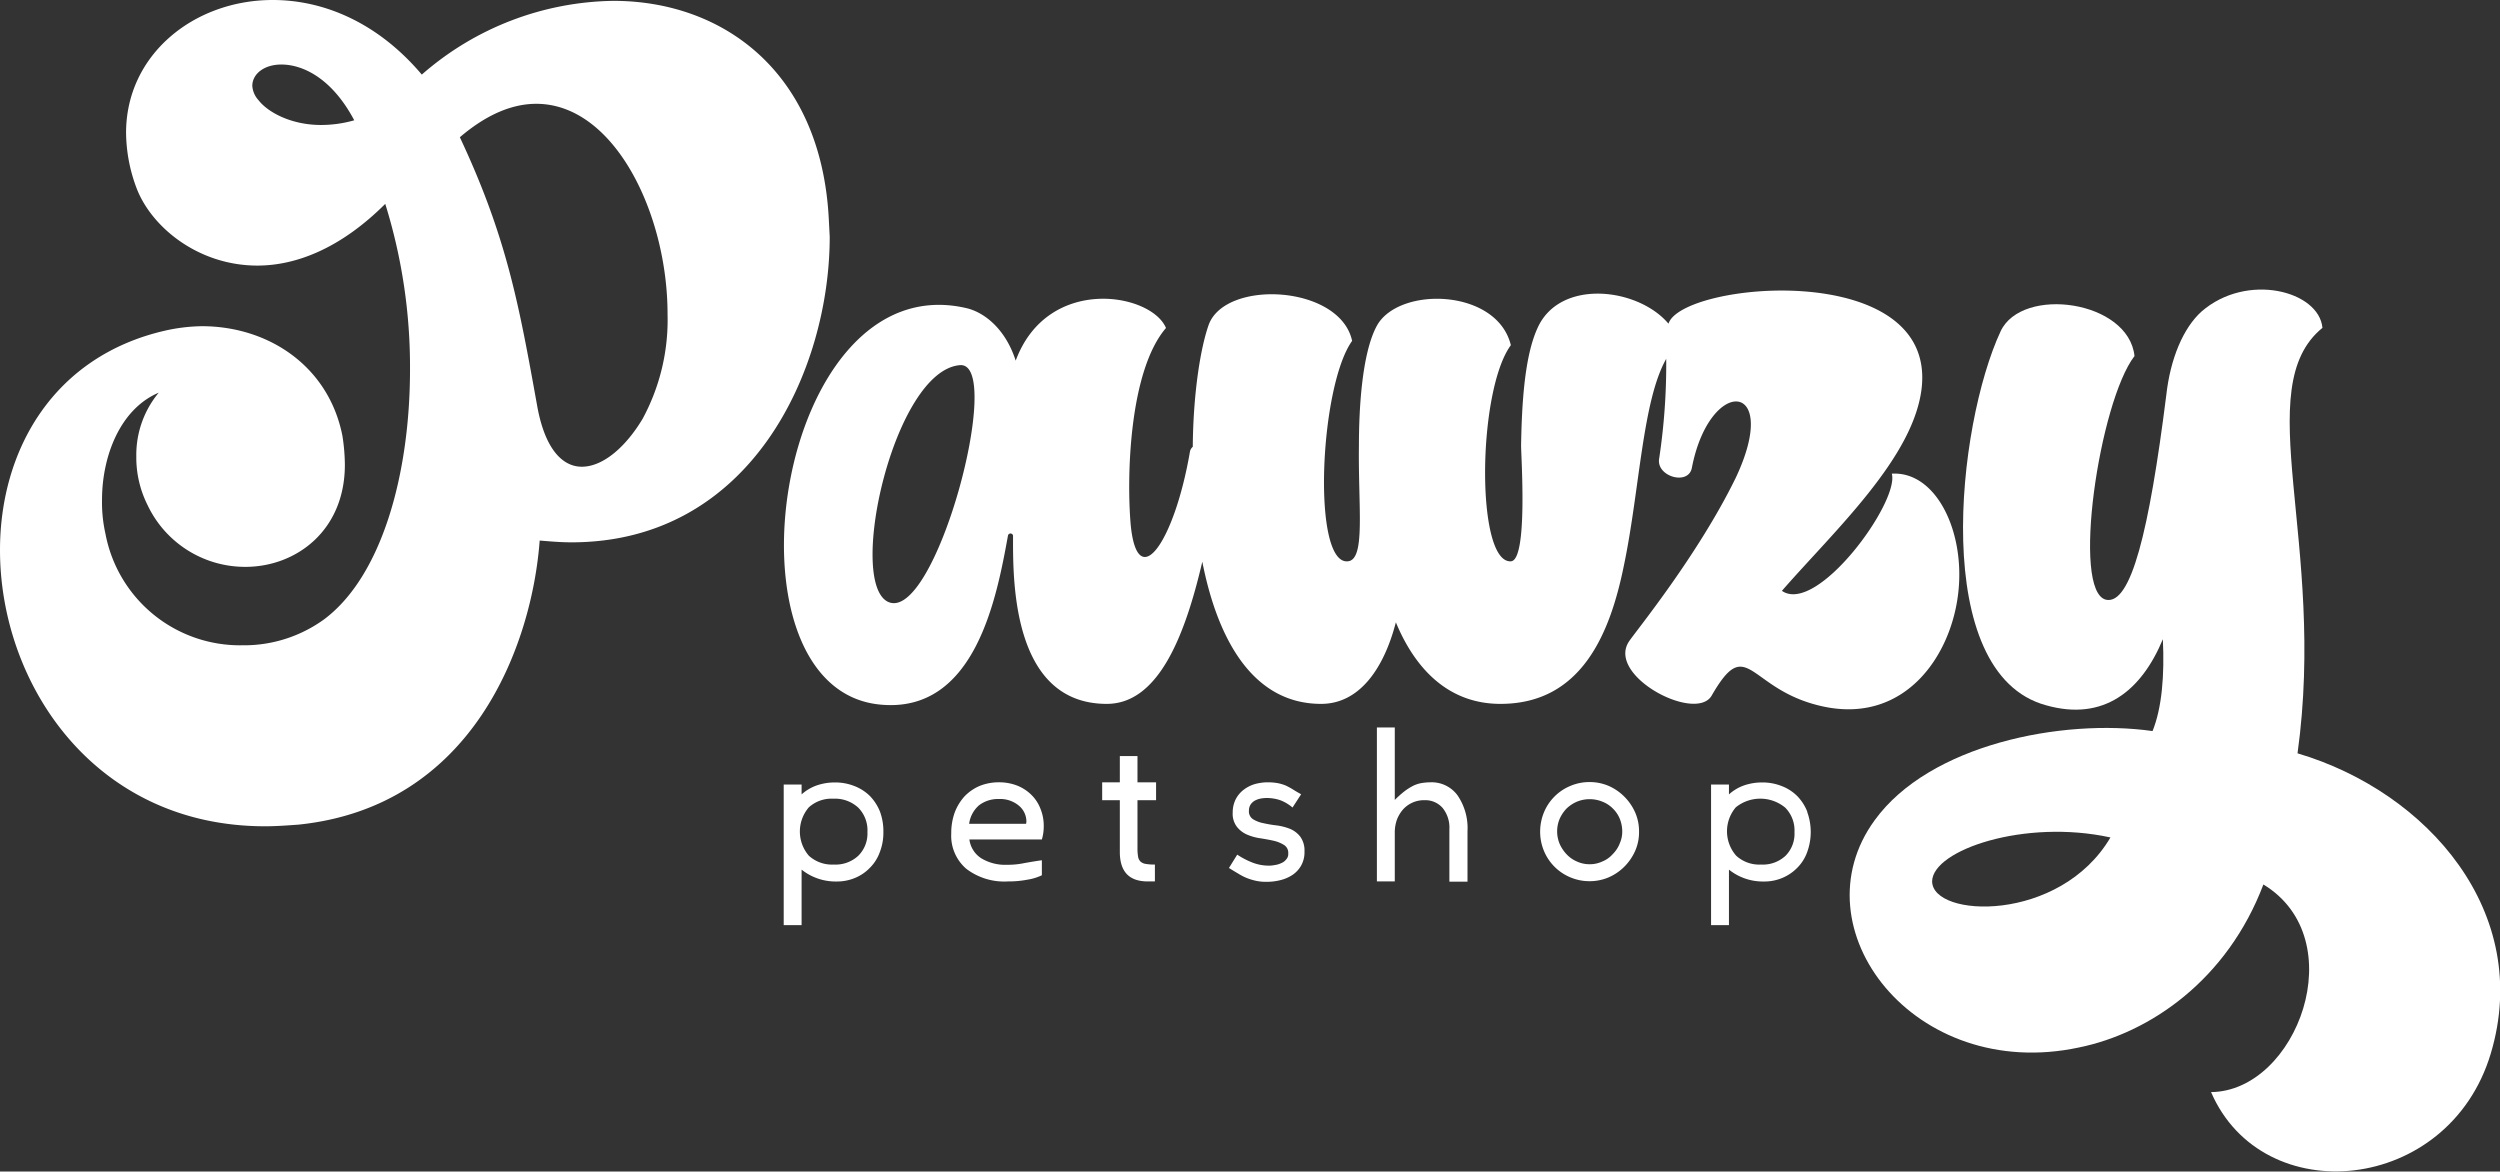 <svg xmlns="http://www.w3.org/2000/svg" viewBox="0 0 320.05 149.98"><rect x="0" y="0" width="320.05" height="149.98" fill="#333333" stroke="none"/><defs><style>.cls-1{fill:#fff;}</style></defs><g id="Layer_2" data-name="Layer 2"><g id="Layer_1-2" data-name="Layer 1"><path class="cls-1" d="M106.1,28C105.11,9.12,92.48.11,78.53.11A38,38,0,0,0,54,9.55C48.33,2.85,41.4,0,34.92,0,24.82,0,16.14,7,16.14,17A20.53,20.53,0,0,0,17.45,24c1.88,5.05,7.92,10,15.5,10,4.94,0,10.65-2.19,16.37-7.9a70.13,70.13,0,0,1,3.17,21.19c0,13.41-3.61,26.48-11,32A17.47,17.47,0,0,1,31,82.61,17.53,17.53,0,0,1,13.5,68.33,18.29,18.29,0,0,1,13.06,64c0-5.6,2.32-11.64,7.26-13.73a12.47,12.47,0,0,0-2.87,8.13,13.6,13.6,0,0,0,1.44,6.26,13.82,13.82,0,0,0,12.52,7.91c6.48,0,12.74-4.62,12.74-13.07a24.53,24.53,0,0,0-.32-3.74c-1.77-8.89-9.46-14-18-14a22.77,22.77,0,0,0-4.62.55C6.8,45.58,0,57.66,0,70.42c0,17.13,12.08,35.36,33.94,35.36,1.42,0,2.86-.11,4.27-.21C60.62,103.26,68.1,82.5,69.09,69.2c1.42.12,2.75.23,4.06.23,23.06,0,33.07-22.09,33.07-39.12Zm-65-12c-3.84,0-6.82-1.64-8-3.17A3,3,0,0,1,32.3,11c0-1.54,1.52-2.74,3.72-2.74,2.74,0,6.48,1.75,9.33,7.14A15.46,15.46,0,0,1,41.08,16ZM82.27,53.61c-2.09,3.5-5,6.14-7.79,6.14-2.43,0-4.73-2.19-5.73-7.9-2.3-12.75-3.84-21.42-9.88-34.28,3.51-3,6.8-4.28,9.78-4.28,10,0,16.81,14.06,16.81,26.91A26.61,26.61,0,0,1,82.27,53.61Z"/><path class="cls-1" d="M242.19,60.64c1,3.61-9.57,18.12-14.07,15,6.7-7.69,17-17.13,17.91-26.13,1.62-16.43-30.74-13.41-32.43-8.07-3.87-4.61-13.94-5.84-16.78.59-1.65,3.62-2,9.68-2.09,15,0,1.44.89,14.73-1.31,14.83-4.5.23-4.29-21.84,0-27.67-1.76-7.25-14.28-7.58-17.13-2.53-2,3.63-2.32,11.1-2.32,15.37-.11,7.92.88,14.62-1.42,14.83-4.62.45-3.63-22.39.55-28.22-1.54-7.14-16.16-7.92-18.35-2.09-1.1,3.07-2,9-2.05,15.65a1.07,1.07,0,0,0-.36.61c-2,11.64-6.7,18.23-7.58,9.45-.55-6.15-.22-19.77,4.51-25.27-1.88-4.5-15.16-6.82-19.24,4.18-1.31-4.07-4-6.16-6.25-6.71-24.61-5.81-32.3,48.89-11,50.75,12.08,1.1,14.82-13.72,16.26-21.64a.33.33,0,0,1,.65,0c0,5.17-.33,21.54,12,21.54,6.59,0,10-8.64,12.23-18.2,1.94,9.88,6.43,18.2,15.21,18.2,4.84,0,8-4.4,9.57-10.44,2,4.84,5.93,10.44,13.39,10.44,10.44,0,14.07-9.12,15.82-17.8,2-9.58,2.35-21,5.4-26.37a81.14,81.14,0,0,1-.9,12.74c-.44,2.32,3.74,3.53,4.18,1.22,2.3-11.87,11.53-11.21,5.6,1.31-4.84,9.89-12.74,19.56-13.62,20.87-3,4.4,8.46,10.44,10.54,7,4.73-8.24,4.62-.55,14.61,1.43,10.22,2,16.16-6.59,17-14.84C251.53,67.89,247.79,60.3,242.19,60.64ZM113.59,77c-5.1-2.82.87-29.47,9.26-30.25C128.75,46.13,119.66,80.24,113.59,77Z"/><path class="cls-1" d="M294.13,96.44c3.74-27-6.25-46.78,3.19-54.47-.44-4.73-9.67-7.14-15.48-2.09-2.32,2.09-4,6-4.52,10.77-2.19,17.34-4.5,26.78-7.69,26.13-4.5-1-.87-25.37,3.63-31.2-.76-7.14-14.38-9-17.13-3.19-5.61,12-9.12,43.85,5.81,47.9,7.37,2.09,12.21-1.86,14.95-8.46.22,4.62-.12,8.8-1.32,11.76C263.93,91.94,247,95.34,240,105c-10.1,13.83,5.05,33.6,26.14,29.1,9.13-1.86,19-8.68,23.62-20.87,11.53,7,4.29,26.47-6.7,26.58,6.59,15.27,30.42,13.07,35.81-4.94S310.84,101.39,294.13,96.44Zm-46.78,16.37c.1-4,11.85-8,22.83-5.6C263.71,118.2,247.35,117.54,247.35,112.81Z"/><path class="cls-1" d="M112.66,103.92a6.11,6.11,0,0,0-1.28-2,5.76,5.76,0,0,0-2-1.29,6.61,6.61,0,0,0-2.52-.46,7,7,0,0,0-2.36.4,5.75,5.75,0,0,0-1.88,1.13v-1.26h-2.29v18h2.29v-7.11a7,7,0,0,0,4.46,1.52,6,6,0,0,0,2.41-.47,5.62,5.62,0,0,0,1.9-1.31,5.4,5.4,0,0,0,1.25-2,6.79,6.79,0,0,0,.45-2.54A7.21,7.21,0,0,0,112.66,103.92Zm-2.79,5.64a4.27,4.27,0,0,1-3.13,1.12,4.4,4.4,0,0,1-3.19-1.13,4.75,4.75,0,0,1,0-6.2,4.34,4.34,0,0,1,3.14-1.1,4.39,4.39,0,0,1,3.19,1.15,4.14,4.14,0,0,1,1.17,3.13A4,4,0,0,1,109.87,109.56Z"/><path class="cls-1" d="M133.62,105.76a5.78,5.78,0,0,0-.43-2.25,5,5,0,0,0-1.19-1.79,5.46,5.46,0,0,0-1.81-1.16,6.37,6.37,0,0,0-2.31-.41,6.56,6.56,0,0,0-2.48.47,5.92,5.92,0,0,0-1.93,1.34,6.57,6.57,0,0,0-1.25,2.06,7.73,7.73,0,0,0-.44,2.66,5.58,5.58,0,0,0,1.92,4.54,8,8,0,0,0,5.34,1.62,12.56,12.56,0,0,0,2.52-.23,6.56,6.56,0,0,0,1.82-.56v-1.92c-.75.1-1.5.23-2.23.36a10.35,10.35,0,0,1-2.23.22,5.91,5.91,0,0,1-3.31-.84,3.39,3.39,0,0,1-1.51-2.4h9.28A5.84,5.84,0,0,0,133.62,105.76Zm-2.26-.3h-7.29a3.79,3.79,0,0,1,1.27-2.37,4,4,0,0,1,2.54-.8,3.73,3.73,0,0,1,2.52.82,2.65,2.65,0,0,1,1,2.1Z"/><path class="cls-1" d="M148,102.44v-2.29h-2.38V96.79h-2.26v3.36h-2.26v2.29h2.26v6.62c0,2.53,1.19,3.78,3.57,3.78h.92v-2.16a6.26,6.26,0,0,1-1.15-.08,1.29,1.29,0,0,1-.68-.29,1.11,1.11,0,0,1-.32-.63,5.9,5.9,0,0,1-.08-1.05v-6.19Z"/><path class="cls-1" d="M166.46,107.11a3.22,3.22,0,0,0-1.31-1,7.26,7.26,0,0,0-1.71-.44,15.58,15.58,0,0,1-1.71-.29,3.85,3.85,0,0,1-1.31-.5,1.18,1.18,0,0,1-.53-1.1,1.42,1.42,0,0,1,.21-.78,1.61,1.61,0,0,1,.54-.5,2.6,2.6,0,0,1,.71-.26,4.52,4.52,0,0,1,.8-.08,5.43,5.43,0,0,1,1.77.29,5.37,5.37,0,0,1,1.55.93l1.1-1.7c-.4-.22-.76-.43-1.07-.63a10.11,10.11,0,0,0-.91-.49,5.73,5.73,0,0,0-1-.3,7.6,7.6,0,0,0-1.27-.11,6.38,6.38,0,0,0-1.72.24,4.46,4.46,0,0,0-1.42.74,3.67,3.67,0,0,0-1,1.22,3.8,3.8,0,0,0-.37,1.7,2.74,2.74,0,0,0,.54,1.8,3.33,3.33,0,0,0,1.31,1,6.63,6.63,0,0,0,1.71.47c.62.1,1.19.2,1.71.32a4.27,4.27,0,0,1,1.31.54,1.17,1.17,0,0,1,.53,1.08,1,1,0,0,1-.26.76,1.47,1.47,0,0,1-.64.48,2.63,2.63,0,0,1-.81.24,3.65,3.65,0,0,1-.79.08,5.75,5.75,0,0,1-2.12-.41,10.06,10.06,0,0,1-1.91-1l-1.06,1.71c.41.25.79.49,1.16.7a7.12,7.12,0,0,0,1.09.57,7.79,7.79,0,0,0,1.16.36,5.92,5.92,0,0,0,1.38.14,7.05,7.05,0,0,0,1.78-.21,5,5,0,0,0,1.56-.67,3.56,3.56,0,0,0,1.1-1.18A3.46,3.46,0,0,0,167,109,3,3,0,0,0,166.46,107.11Z"/><path class="cls-1" d="M186.6,101.83a4.1,4.1,0,0,0-3.46-1.68,7.37,7.37,0,0,0-1.22.11,3.94,3.94,0,0,0-1.09.38,7.56,7.56,0,0,0-1.08.7,13.3,13.3,0,0,0-1.19,1.07V93.13h-2.29v19.71h2.29v-6.31a4.91,4.91,0,0,1,.29-1.64,4.43,4.43,0,0,1,.79-1.29,3.61,3.61,0,0,1,2.73-1.16,2.94,2.94,0,0,1,2.32,1,4,4,0,0,1,.86,2.72v6.71h2.32V106.4A7.42,7.42,0,0,0,186.6,101.83Z"/><path class="cls-1" d="M209.33,104a6.64,6.64,0,0,0-1.37-2,6.52,6.52,0,0,0-2-1.38,6.16,6.16,0,0,0-2.47-.5,6.23,6.23,0,0,0-2.47.5,6.25,6.25,0,0,0-3.36,3.37,6.49,6.49,0,0,0-.49,2.48,6.37,6.37,0,0,0,.49,2.47,6.25,6.25,0,0,0,3.36,3.37,6.23,6.23,0,0,0,2.47.5,6.16,6.16,0,0,0,2.47-.5,6.49,6.49,0,0,0,2-1.37,6.68,6.68,0,0,0,1.37-2,5.9,5.9,0,0,0,.5-2.45A6,6,0,0,0,209.33,104Zm-2,4.06a4.13,4.13,0,0,1-.9,1.32,3.57,3.57,0,0,1-1.33.92,3.78,3.78,0,0,1-1.61.34,3.85,3.85,0,0,1-1.59-.34,3.92,3.92,0,0,1-1.33-.92,4.7,4.7,0,0,1-.9-1.34,4.15,4.15,0,0,1,0-3.22,4.64,4.64,0,0,1,.88-1.31,4.47,4.47,0,0,1,1.33-.88,4.31,4.31,0,0,1,3.26,0,3.84,3.84,0,0,1,1.33.87,3.9,3.9,0,0,1,.89,1.31,4.37,4.37,0,0,1,.32,1.65A3.7,3.7,0,0,1,207.3,108.1Z"/><path class="cls-1" d="M231.37,103.92a6,6,0,0,0-1.28-2,5.67,5.67,0,0,0-2-1.29,6.6,6.6,0,0,0-2.51-.46,7,7,0,0,0-2.37.4,5.71,5.71,0,0,0-1.87,1.13v-1.26h-2.29v18h2.29v-7.11a6.94,6.94,0,0,0,4.45,1.52,5.89,5.89,0,0,0,2.41-.47,5.76,5.76,0,0,0,1.91-1.31,5.4,5.4,0,0,0,1.25-2,7.51,7.51,0,0,0,0-5.12Zm-2.79,5.64a4.25,4.25,0,0,1-3.13,1.12,4.37,4.37,0,0,1-3.18-1.13,4.74,4.74,0,0,1-.05-6.2,5,5,0,0,1,6.33.05,4.15,4.15,0,0,1,1.18,3.13A4,4,0,0,1,228.58,109.56Z"/></g></g></svg>